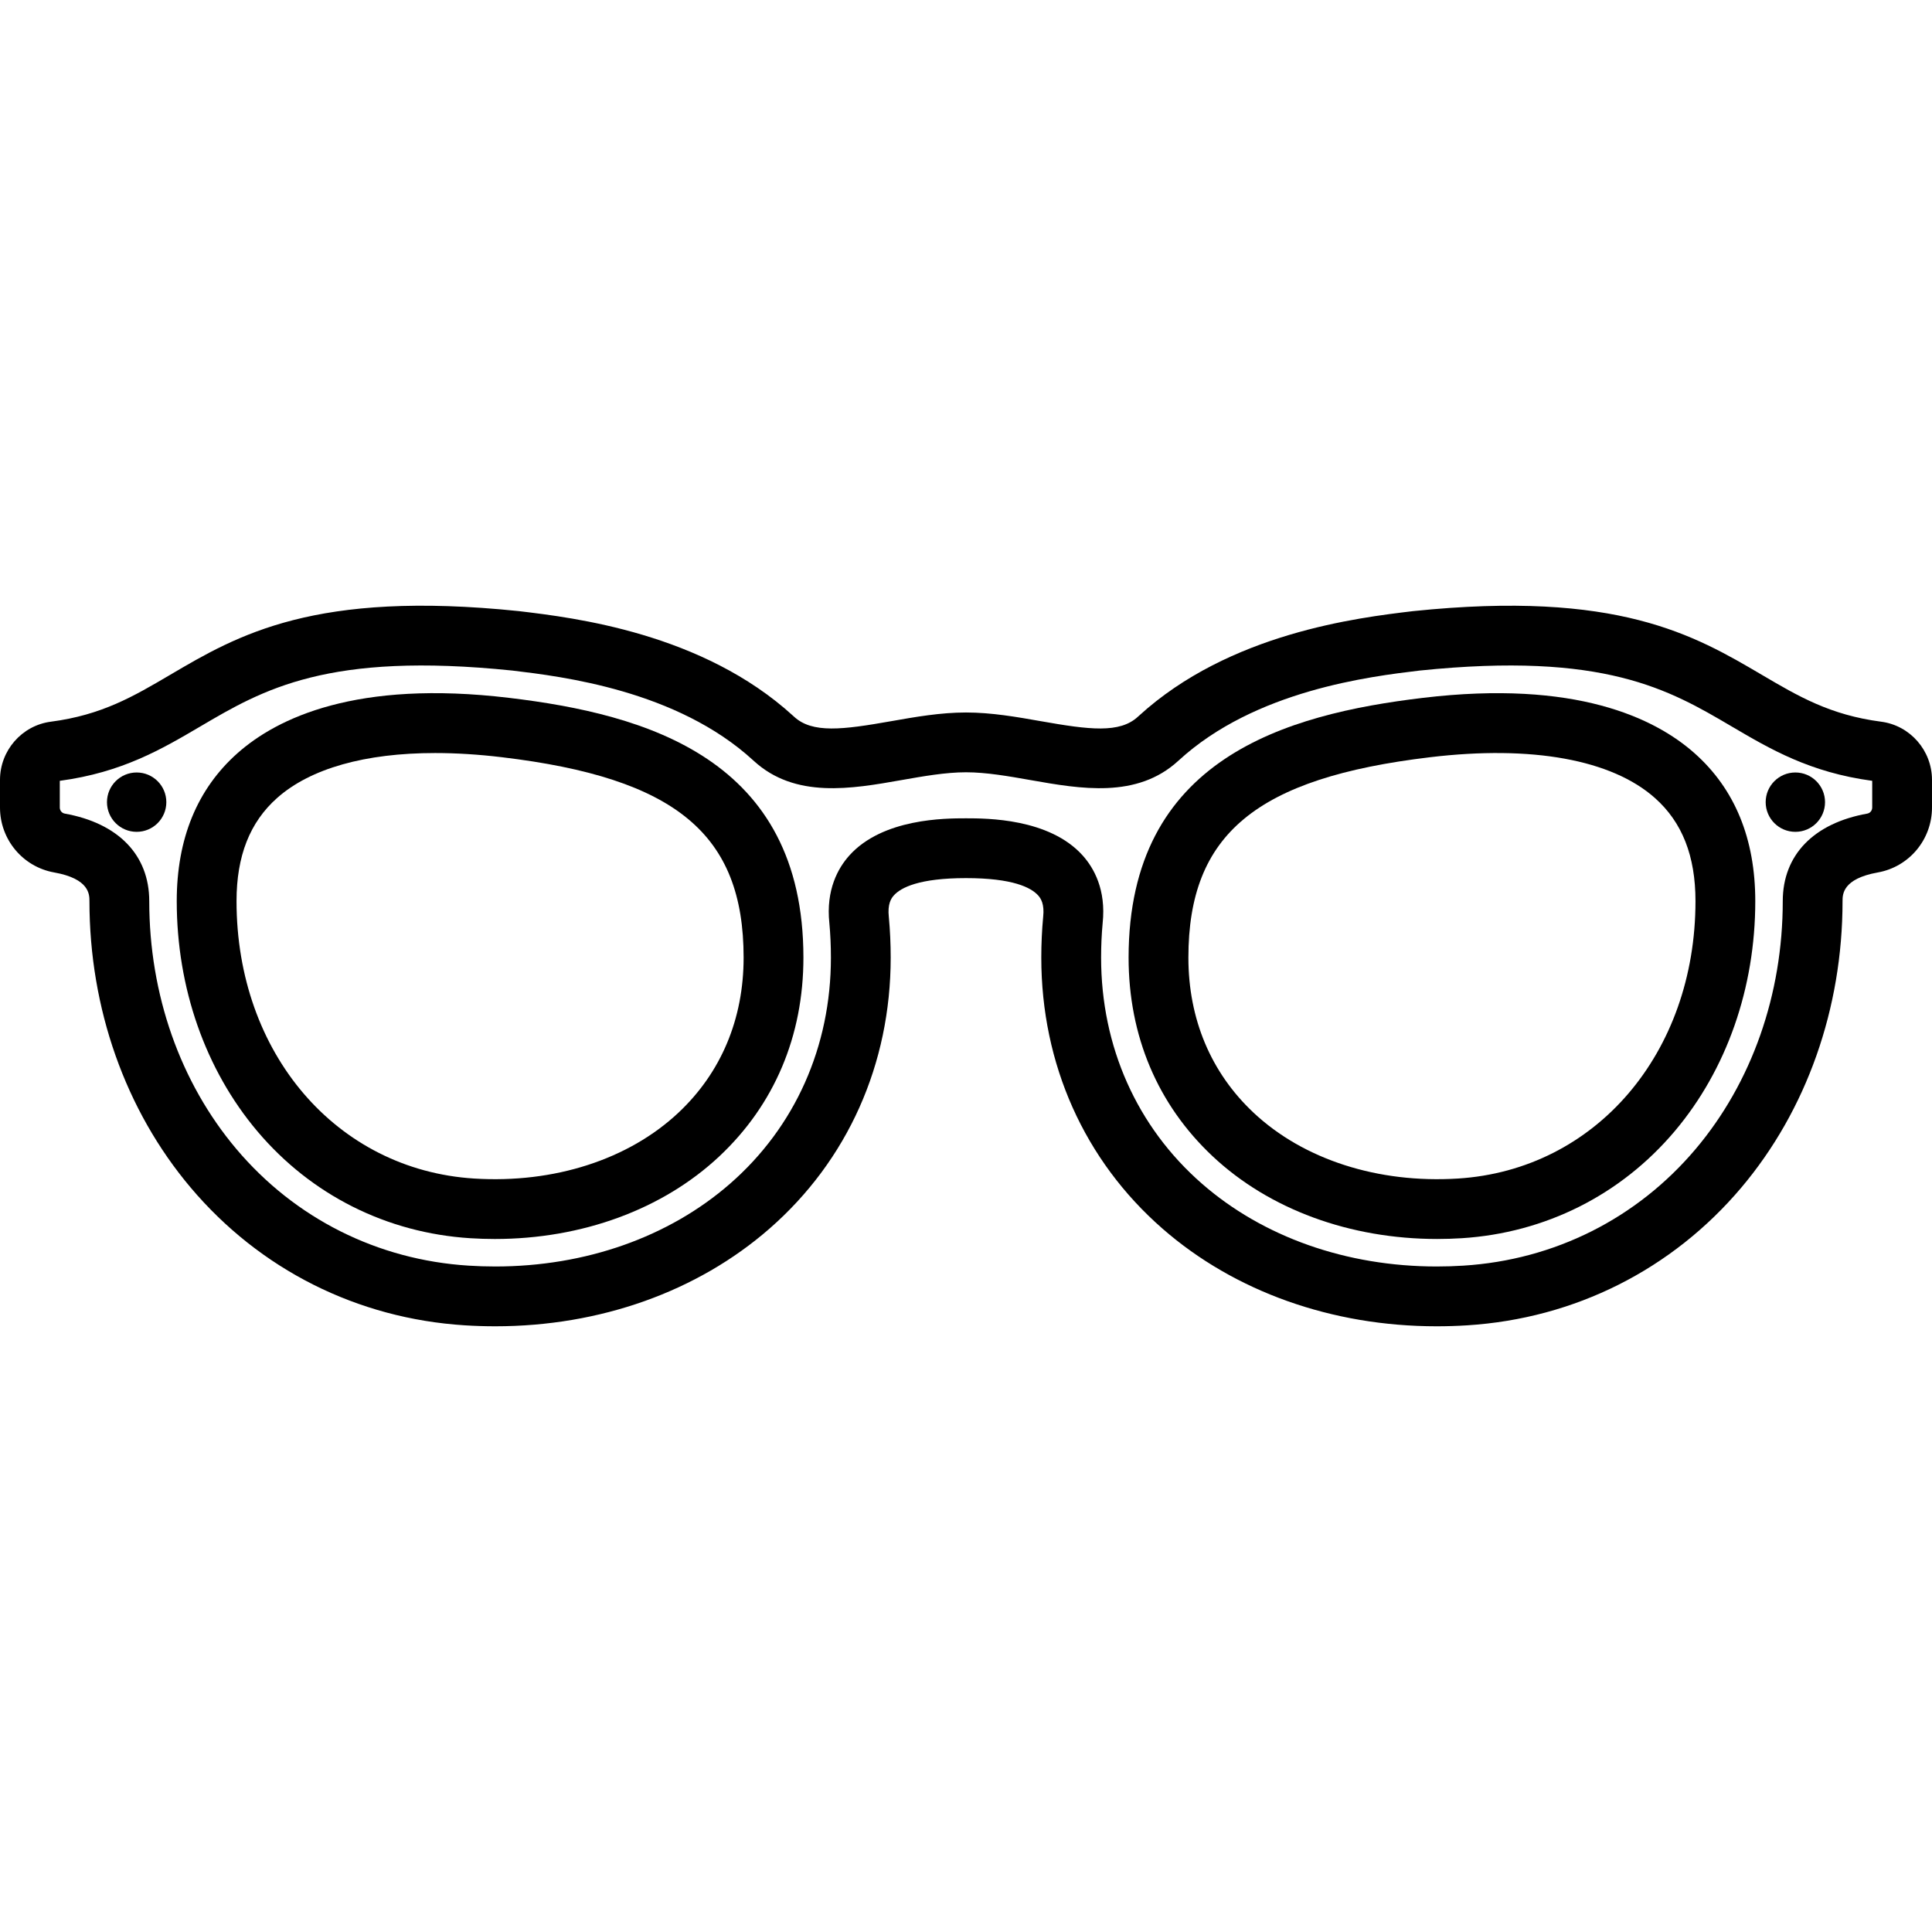 <?xml version="1.0" encoding="iso-8859-1"?>
<!-- Generator: Adobe Illustrator 19.0.0, SVG Export Plug-In . SVG Version: 6.00 Build 0)  -->
<svg version="1.1" id="Layer_1" xmlns="http://www.w3.org/2000/svg" xmlns:xlink="http://www.w3.org/1999/xlink" x="0px" y="0px"
	 viewBox="0 0 511.999 511.999" style="enable-background:new 0 0 511.999 511.999;" xml:space="preserve">
<g>
	<g>
		<g>
			<path d="M498.524,191.256c-13.501-1.762-21.891-6.698-31.605-12.413c-17.919-10.544-38.231-22.493-92.408-16.89
				c-0.041,0.004-0.082,0.008-0.124,0.014c-14.544,1.736-48.561,5.793-72.586,27.751c-0.067,0.058-0.131,0.116-0.195,0.176
				c-4.854,4.528-12.95,3.489-25.706,1.238c-6.458-1.139-13.138-2.317-19.9-2.317c-6.762,0-13.441,1.178-19.9,2.317
				c-12.758,2.25-20.853,3.29-25.705-1.238c-0.063-0.06-0.128-0.117-0.193-0.174c-24.024-21.957-58.045-26.018-72.588-27.754
				c-0.041-0.005-0.082-0.01-0.124-0.014C83.312,156.344,63,168.3,45.08,178.843c-9.714,5.715-18.103,10.651-31.604,12.413
				C5.794,192.259,0,198.89,0,206.682V214c0,8.482,6.038,15.719,14.357,17.207c9.347,1.672,9.347,5.827,9.347,7.601
				c0,28.458,9.522,55.413,26.81,75.897c18.362,21.755,44.171,34.724,72.67,36.519c2.673,0.168,5.388,0.254,8.076,0.254
				c27.747,0,53.55-9.188,72.653-25.87c20.719-18.093,32.129-43.602,32.129-71.833c0-3.616-0.162-7.195-0.482-10.64
				c-0.003-0.042-0.008-0.085-0.013-0.127c-0.369-3.383,0.578-4.876,1.322-5.706c1.879-2.096,6.724-4.594,19.129-4.594
				c12.405,0,17.249,2.498,19.129,4.594c0.744,0.829,1.691,2.324,1.322,5.707c-0.004,0.04-0.008,0.081-0.013,0.123
				c-0.32,3.436-0.483,7.017-0.483,10.644c0,28.231,11.411,53.741,32.128,71.833c19.105,16.682,44.908,25.87,72.663,25.87
				c2.681,0,5.396-0.086,8.068-0.254c28.502-1.795,54.309-14.764,72.671-36.52c17.287-20.484,26.809-47.437,26.809-75.896
				c0-1.775,0-5.929,9.349-7.601c8.318-1.488,14.356-8.725,14.356-17.207v-7.318C512,198.89,506.208,192.259,498.524,191.256z
				 M494.854,215.608c-14.239,2.546-22.405,11.003-22.405,23.2c0,24.723-8.194,48.047-23.073,65.675
				c-15.549,18.422-37.409,29.405-61.558,30.925c-2.341,0.148-4.72,0.223-7.078,0.223c-23.913,0-46.015-7.799-62.23-21.96
				c-17.222-15.037-26.706-36.31-26.706-59.897c0-3.116,0.137-6.185,0.409-9.123c0.948-8.89-2.348-14.656-5.285-17.932
				c-8.843-9.86-25.463-9.86-30.925-9.86c-5.462,0-22.083,0-30.926,9.86c-2.937,3.276-6.234,9.044-5.285,17.935
				c0.272,2.94,0.409,6.009,0.409,9.12c0,23.587-9.485,44.859-26.706,59.897c-16.216,14.161-38.317,21.96-62.239,21.96
				c-2.351,0-4.73-0.075-7.072-0.223c-24.147-1.52-46.009-12.504-61.557-30.925c-14.879-17.629-23.074-40.953-23.074-65.675
				c0-12.198-8.166-20.654-22.404-23.2c-0.754-0.135-1.302-0.811-1.302-1.608v-7.074c16.519-2.217,27.068-8.423,37.27-14.426
				c16.584-9.756,33.725-19.843,82.685-14.792c13.09,1.562,43.593,5.228,63.828,23.816c0.041,0.037,0.082,0.075,0.125,0.111
				c10.967,10.065,25.909,7.429,39.099,5.102c5.787-1.022,11.772-2.077,17.147-2.077c5.376,0,11.36,1.055,17.147,2.077
				c13.19,2.326,28.134,4.963,39.102-5.104c0.041-0.036,0.081-0.072,0.123-0.11c20.234-18.588,50.736-22.254,63.827-23.816
				c48.962-5.049,66.101,5.035,82.685,14.792c10.203,6.004,20.752,12.209,37.27,14.426V214h0
				C496.153,214.798,495.606,215.474,494.854,215.608z"/>
			<circle cx="36.215" cy="212.58" r="7.865"/>
			<circle cx="475.786" cy="212.58" r="7.865"/>
			<path d="M449.075,199.614c-10.538-9.355-31.568-19.492-71.947-14.679c-36.334,4.336-78.039,16.078-78.039,68.841
				c0,20.762,7.697,38.964,22.26,52.639c15.017,14.101,36.431,21.929,59.524,21.928c2.149,0,4.314-0.068,6.49-0.204
				c22.146-1.394,42.192-11.464,56.448-28.354c13.771-16.316,21.355-37.971,21.355-60.977
				C465.164,222.279,459.751,209.091,449.075,199.614z M386.365,312.324c-21.179,1.333-40.93-5.03-54.169-17.46
				c-11.291-10.603-17.261-24.811-17.261-41.088c0-32.717,17.964-47.606,64.071-53.107c26.936-3.216,48.087,0.618,59.55,10.795
				c7.242,6.429,10.763,15.374,10.763,27.345C449.318,279.11,422.842,310.027,386.365,312.324z"/>
			<path d="M134.874,184.935c-40.38-4.82-61.411,5.323-71.948,14.679c-10.675,9.478-16.088,22.665-16.088,39.196
				c0,23.005,7.584,44.661,21.355,60.977c14.255,16.889,34.302,26.959,56.448,28.354c2.176,0.137,4.338,0.204,6.489,0.204
				c23.09,0,44.508-7.828,59.524-21.928c14.563-13.674,22.26-31.877,22.26-52.639C212.913,201.013,171.207,189.27,134.874,184.935z
				 M179.805,294.864c-13.237,12.43-32.981,18.795-54.17,17.46c-36.477-2.297-62.952-33.214-62.952-73.515
				c0-11.97,3.521-20.915,10.763-27.345c8.818-7.828,23.365-11.903,41.877-11.903c5.549,0,11.46,0.367,17.673,1.108
				c46.107,5.501,64.07,20.39,64.07,53.107C197.066,270.052,191.097,284.26,179.805,294.864z"/>
		</g>
	</g>
</g>
<g>
</g>
<g>
</g>
<g>
</g>
<g>
</g>
<g>
</g>
<g>
</g>
<g>
</g>
<g>
</g>
<g>
</g>
<g>
</g>
<g>
</g>
<g>
</g>
<g>
</g>
<g>
</g>
<g>
</g>
</svg>
